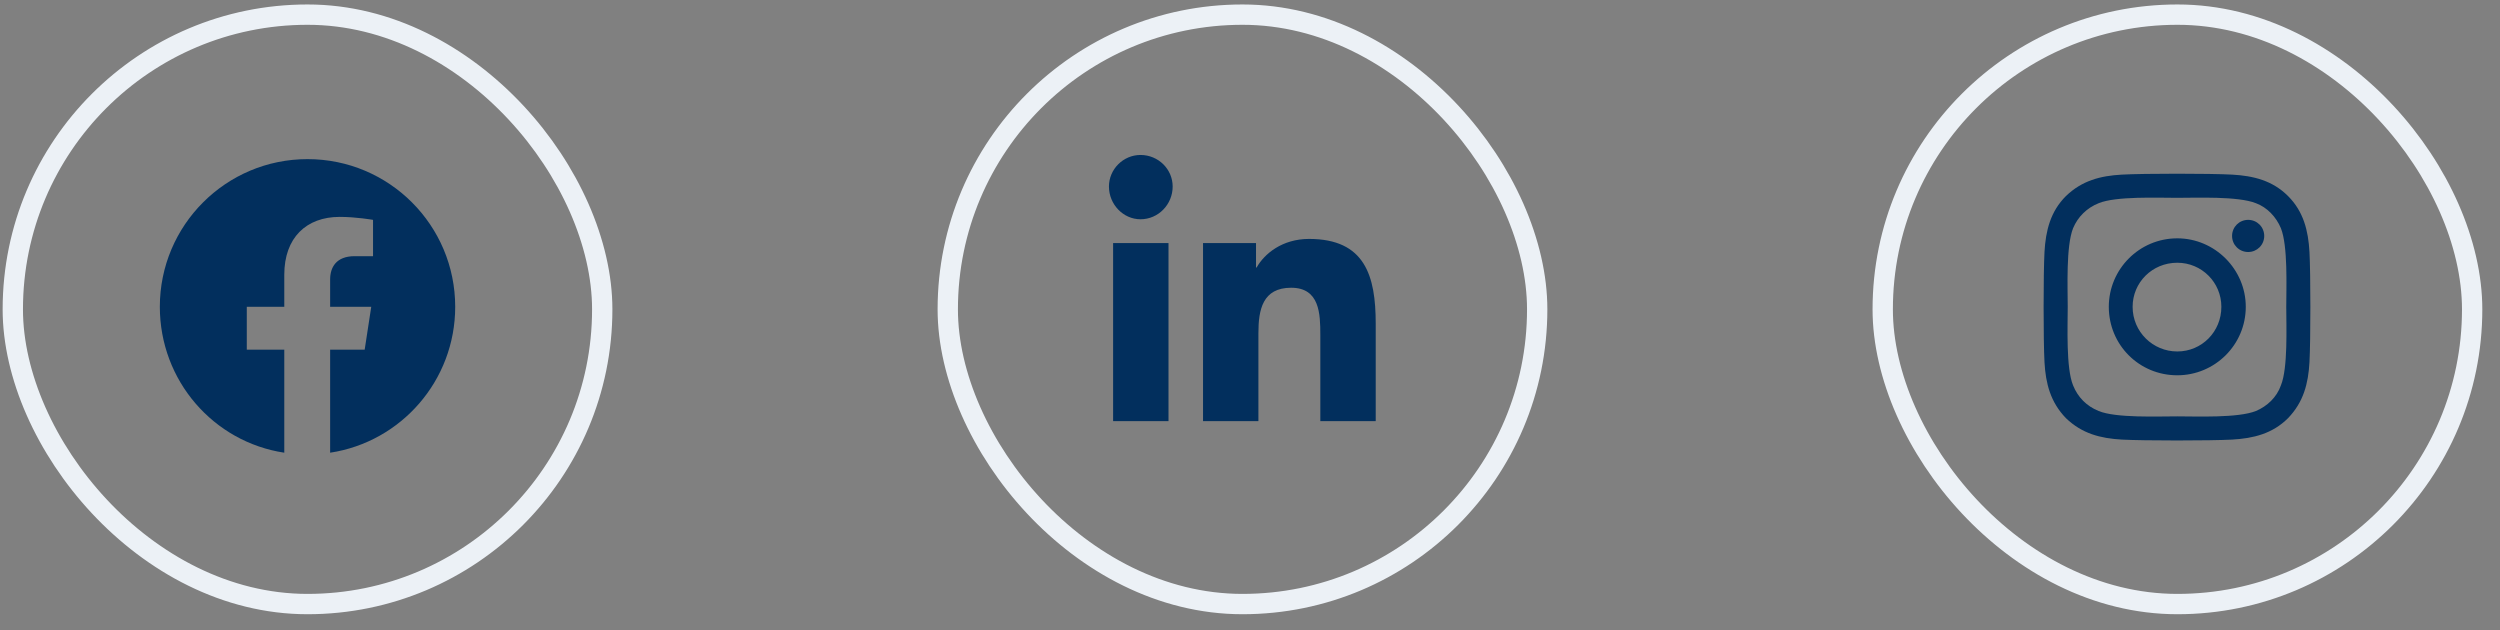 <svg width="123" height="31" viewBox="0 0 123 31" fill="none" xmlns="http://www.w3.org/2000/svg">
<rect x="0" y="0" width="123" height="31" fill="#808080" stroke="none"/>
<path d="M22.396 15.095C22.396 18.727 19.73 21.745 16.243 22.273V17.204H17.942L18.265 15.095H16.243V13.747C16.243 13.161 16.536 12.604 17.445 12.604H18.353V10.817C18.353 10.817 17.532 10.671 16.712 10.671C15.071 10.671 13.987 11.696 13.987 13.513V15.095H12.142V17.204H13.987V22.273C10.501 21.745 7.864 18.727 7.864 15.095C7.864 11.081 11.116 7.829 15.13 7.829C19.144 7.829 22.396 11.081 22.396 15.095Z" fill="#022F5D"/>
<rect x="0.63" y="0.72" width="29" height="29" rx="14.5" stroke="#ECF1F6"/>
<path d="M57.49 20.72H54.765V11.96H57.49V20.72ZM56.113 10.788C55.263 10.788 54.56 10.056 54.56 9.177C54.56 8.327 55.263 7.624 56.113 7.624C56.992 7.624 57.695 8.327 57.695 9.177C57.695 10.056 56.992 10.788 56.113 10.788ZM67.656 20.72H64.96V16.472C64.96 15.446 64.931 14.157 63.525 14.157C62.119 14.157 61.914 15.241 61.914 16.384V20.72H59.189V11.96H61.796V13.161H61.826C62.206 12.487 63.085 11.755 64.404 11.755C67.158 11.755 67.685 13.571 67.685 15.915V20.72H67.656Z" fill="#022F5D"/>
<rect x="46.63" y="0.72" width="29" height="29" rx="14.5" stroke="#ECF1F6"/>
<path d="M107.123 11.726C108.968 11.726 110.492 13.249 110.492 15.095C110.492 16.97 108.968 18.464 107.123 18.464C105.248 18.464 103.753 16.97 103.753 15.095C103.753 13.249 105.248 11.726 107.123 11.726ZM107.123 17.292C108.324 17.292 109.291 16.325 109.291 15.095C109.291 13.894 108.324 12.927 107.123 12.927C105.892 12.927 104.925 13.894 104.925 15.095C104.925 16.325 105.921 17.292 107.123 17.292ZM111.4 11.608C111.4 12.048 111.048 12.399 110.609 12.399C110.169 12.399 109.818 12.048 109.818 11.608C109.818 11.169 110.169 10.817 110.609 10.817C111.048 10.817 111.4 11.169 111.4 11.608ZM113.626 12.399C113.685 13.483 113.685 16.735 113.626 17.819C113.568 18.874 113.333 19.782 112.572 20.573C111.81 21.335 110.873 21.569 109.818 21.628C108.734 21.686 105.482 21.686 104.398 21.628C103.343 21.569 102.435 21.335 101.644 20.573C100.882 19.782 100.648 18.874 100.589 17.819C100.531 16.735 100.531 13.483 100.589 12.399C100.648 11.345 100.882 10.407 101.644 9.646C102.435 8.884 103.343 8.649 104.398 8.591C105.482 8.532 108.734 8.532 109.818 8.591C110.873 8.649 111.81 8.884 112.572 9.646C113.333 10.407 113.568 11.345 113.626 12.399ZM112.22 18.962C112.572 18.112 112.484 16.061 112.484 15.095C112.484 14.157 112.572 12.106 112.22 11.227C111.986 10.671 111.546 10.202 110.99 9.997C110.111 9.646 108.06 9.733 107.123 9.733C106.156 9.733 104.105 9.646 103.255 9.997C102.669 10.231 102.23 10.671 101.996 11.227C101.644 12.106 101.732 14.157 101.732 15.095C101.732 16.061 101.644 18.112 101.996 18.962C102.23 19.548 102.669 19.987 103.255 20.222C104.105 20.573 106.156 20.485 107.123 20.485C108.06 20.485 110.111 20.573 110.99 20.222C111.546 19.987 112.015 19.548 112.22 18.962Z" fill="#022F5D"/>
<rect x="92.63" y="0.72" width="29" height="29" rx="14.5" stroke="#ECF1F6"/>
</svg>
